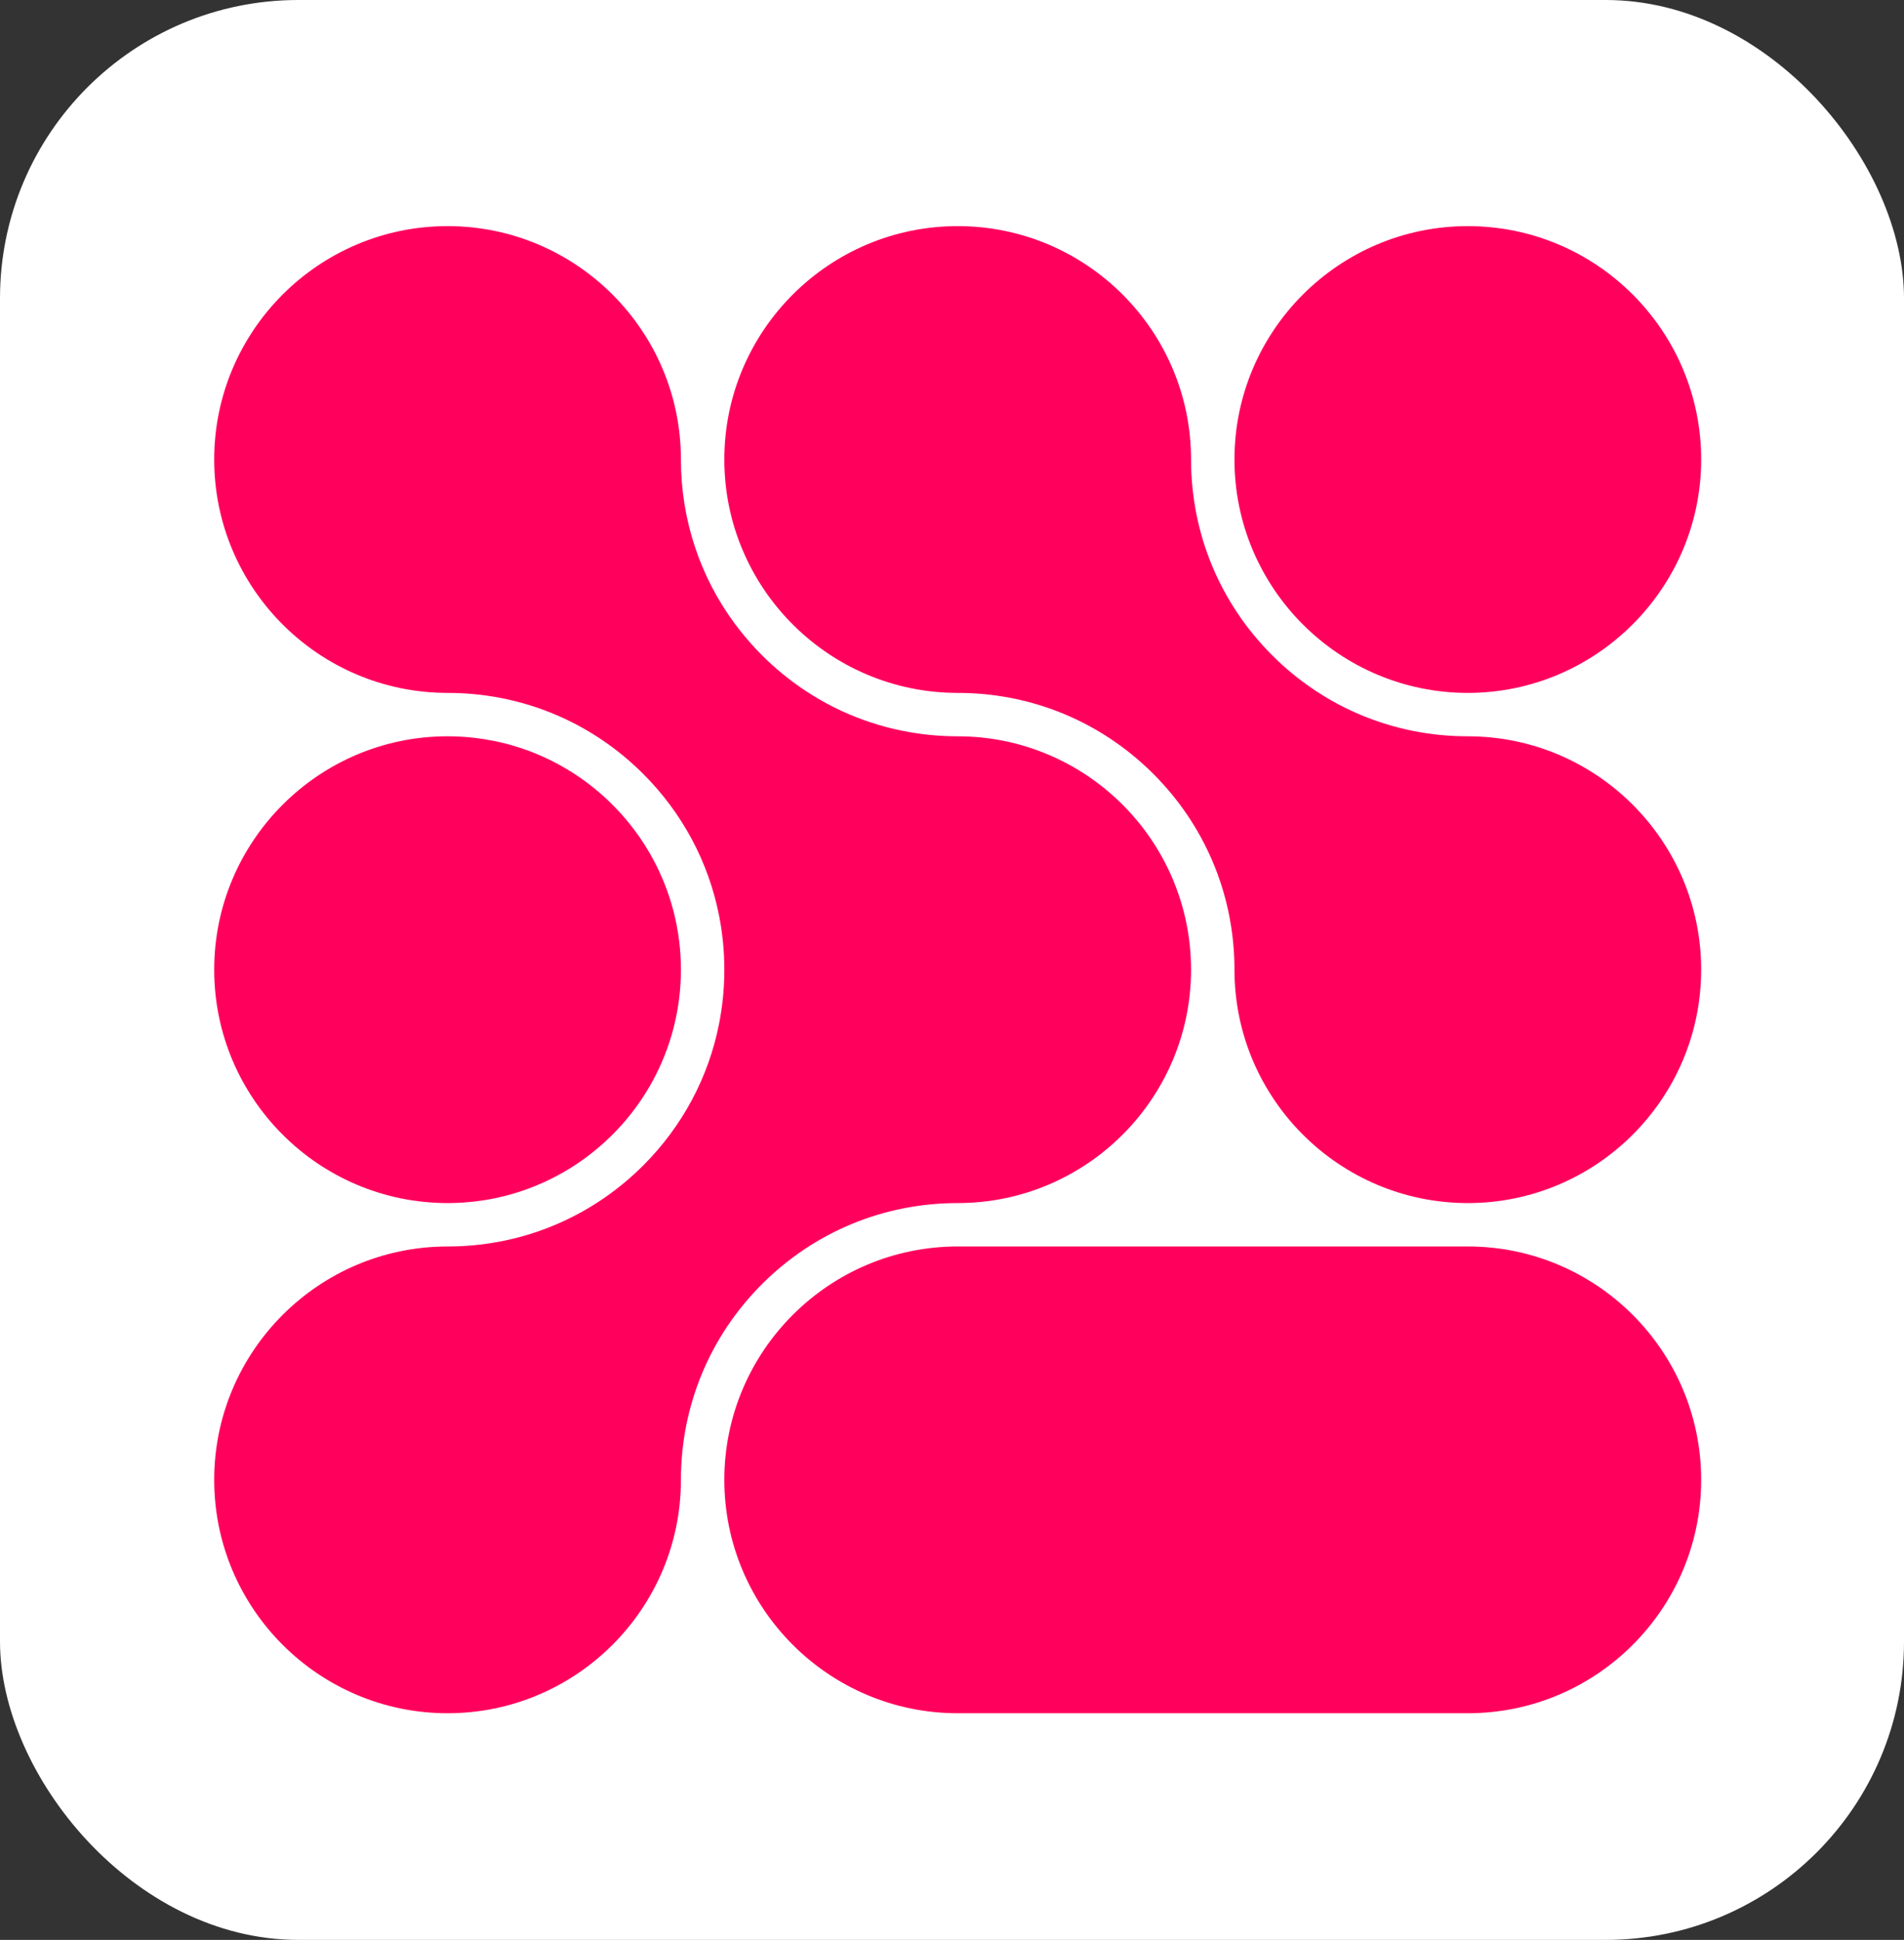 <svg width="160" height="163" viewBox="0 0 160 163" fill="none" xmlns="http://www.w3.org/2000/svg">
<rect x="0" y="0" width="160" height="163" fill="#333333" stroke="none"/>
<g id="Frame 48354">
<rect width="160" height="163" rx="25.07" fill="white"/>
<g id="Group">
<path id="Vector" d="M37.61 143.955C48.424 143.955 57.221 135.158 57.221 124.345C57.221 118.133 59.64 112.293 64.032 107.9C68.425 103.507 74.265 101.088 80.478 101.088C91.291 101.088 100.088 92.291 100.088 81.478C100.088 70.664 91.291 61.868 80.478 61.868C79.119 61.868 77.778 61.752 76.466 61.525C72.904 60.91 69.557 59.475 66.649 57.316C66.343 57.088 66.042 56.853 65.746 56.609C65.153 56.123 64.581 55.605 64.032 55.056C63.346 54.37 62.708 53.647 62.12 52.894C62.002 52.745 61.887 52.593 61.773 52.439C60.296 50.45 59.157 48.254 58.389 45.926C57.62 43.597 57.221 41.134 57.221 38.61C57.221 27.797 48.424 19 37.61 19C26.798 19 18 27.797 18 38.61C18 49.424 26.798 58.221 37.61 58.221C37.999 58.221 38.386 58.23 38.77 58.249C44.547 58.531 49.938 60.914 54.056 65.032C57.351 68.328 59.535 72.436 60.421 76.906C60.717 78.395 60.868 79.924 60.868 81.478C60.868 83.031 60.717 84.561 60.421 86.05C59.535 90.52 57.351 94.628 54.056 97.923C49.938 102.041 44.547 104.425 38.77 104.706C38.386 104.725 37.999 104.735 37.61 104.735C26.798 104.735 18 113.532 18 124.345C18 135.158 26.798 143.955 37.61 143.955Z" fill="#FF015D"/>
<path id="Vector_2" d="M123.4 58.221C134.152 58.192 142.932 49.408 142.957 38.657C142.982 27.822 134.176 19 123.347 19C112.534 19 103.736 27.797 103.736 38.61C103.736 49.442 112.563 58.25 123.4 58.221Z" fill="#FF015D"/>
<path id="Vector_3" d="M37.61 101.088C37.78 101.088 37.948 101.086 38.116 101.081C39.292 101.052 40.442 100.918 41.558 100.689C41.876 100.624 42.193 100.55 42.506 100.47C42.819 100.389 43.129 100.301 43.435 100.205C43.589 100.157 43.742 100.107 43.894 100.056C46.626 99.13 49.089 97.617 51.133 95.667C51.248 95.559 51.36 95.449 51.47 95.338C52.025 94.783 52.548 94.195 53.033 93.578C53.13 93.454 53.226 93.329 53.319 93.204C53.509 92.952 53.691 92.695 53.867 92.434C54.044 92.174 54.214 91.908 54.378 91.639C54.542 91.37 54.699 91.096 54.85 90.818C56.362 88.039 57.221 84.856 57.221 81.478C57.221 78.099 56.362 74.916 54.85 72.138C54.699 71.86 54.542 71.586 54.378 71.317C54.214 71.047 54.044 70.782 53.867 70.521C53.691 70.26 53.509 70.004 53.319 69.752C53.226 69.626 53.13 69.501 53.033 69.378C52.548 68.76 52.025 68.173 51.47 67.618C51.36 67.506 51.248 67.397 51.133 67.288C49.089 65.339 46.626 63.826 43.894 62.899C43.742 62.848 43.589 62.798 43.435 62.751C43.129 62.655 42.819 62.566 42.506 62.485C42.193 62.406 41.876 62.332 41.558 62.267C40.442 62.038 39.292 61.904 38.116 61.874C37.948 61.869 37.78 61.867 37.61 61.867C26.798 61.867 18 70.664 18 81.478C18 92.291 26.798 101.088 37.61 101.088Z" fill="#FF015D"/>
<path id="Vector_4" d="M123.346 61.868C117.134 61.868 111.294 59.449 106.901 55.056C102.509 50.663 100.089 44.823 100.089 38.61C100.089 27.797 91.292 19 80.478 19C69.666 19 60.868 27.797 60.868 38.61C60.868 49.424 69.666 58.221 80.478 58.221C83.391 58.221 86.221 58.752 88.858 59.769C91.848 60.922 94.59 62.698 96.924 65.032C101.18 69.288 103.583 74.902 103.729 80.896C103.734 81.09 103.736 81.284 103.736 81.478C103.736 92.291 112.533 101.088 123.346 101.088C134.159 101.088 142.956 92.291 142.956 81.478C142.956 70.664 134.159 61.868 123.346 61.868Z" fill="#FF015D"/>
<path id="Vector_5" d="M123.346 104.734H80.478C69.666 104.734 60.868 113.531 60.868 124.345C60.868 135.158 69.666 143.955 80.478 143.955H123.346C134.16 143.955 142.956 135.158 142.956 124.345C142.956 113.531 134.16 104.734 123.346 104.734Z" fill="#FF015D"/>
</g>
</g>
</svg>
